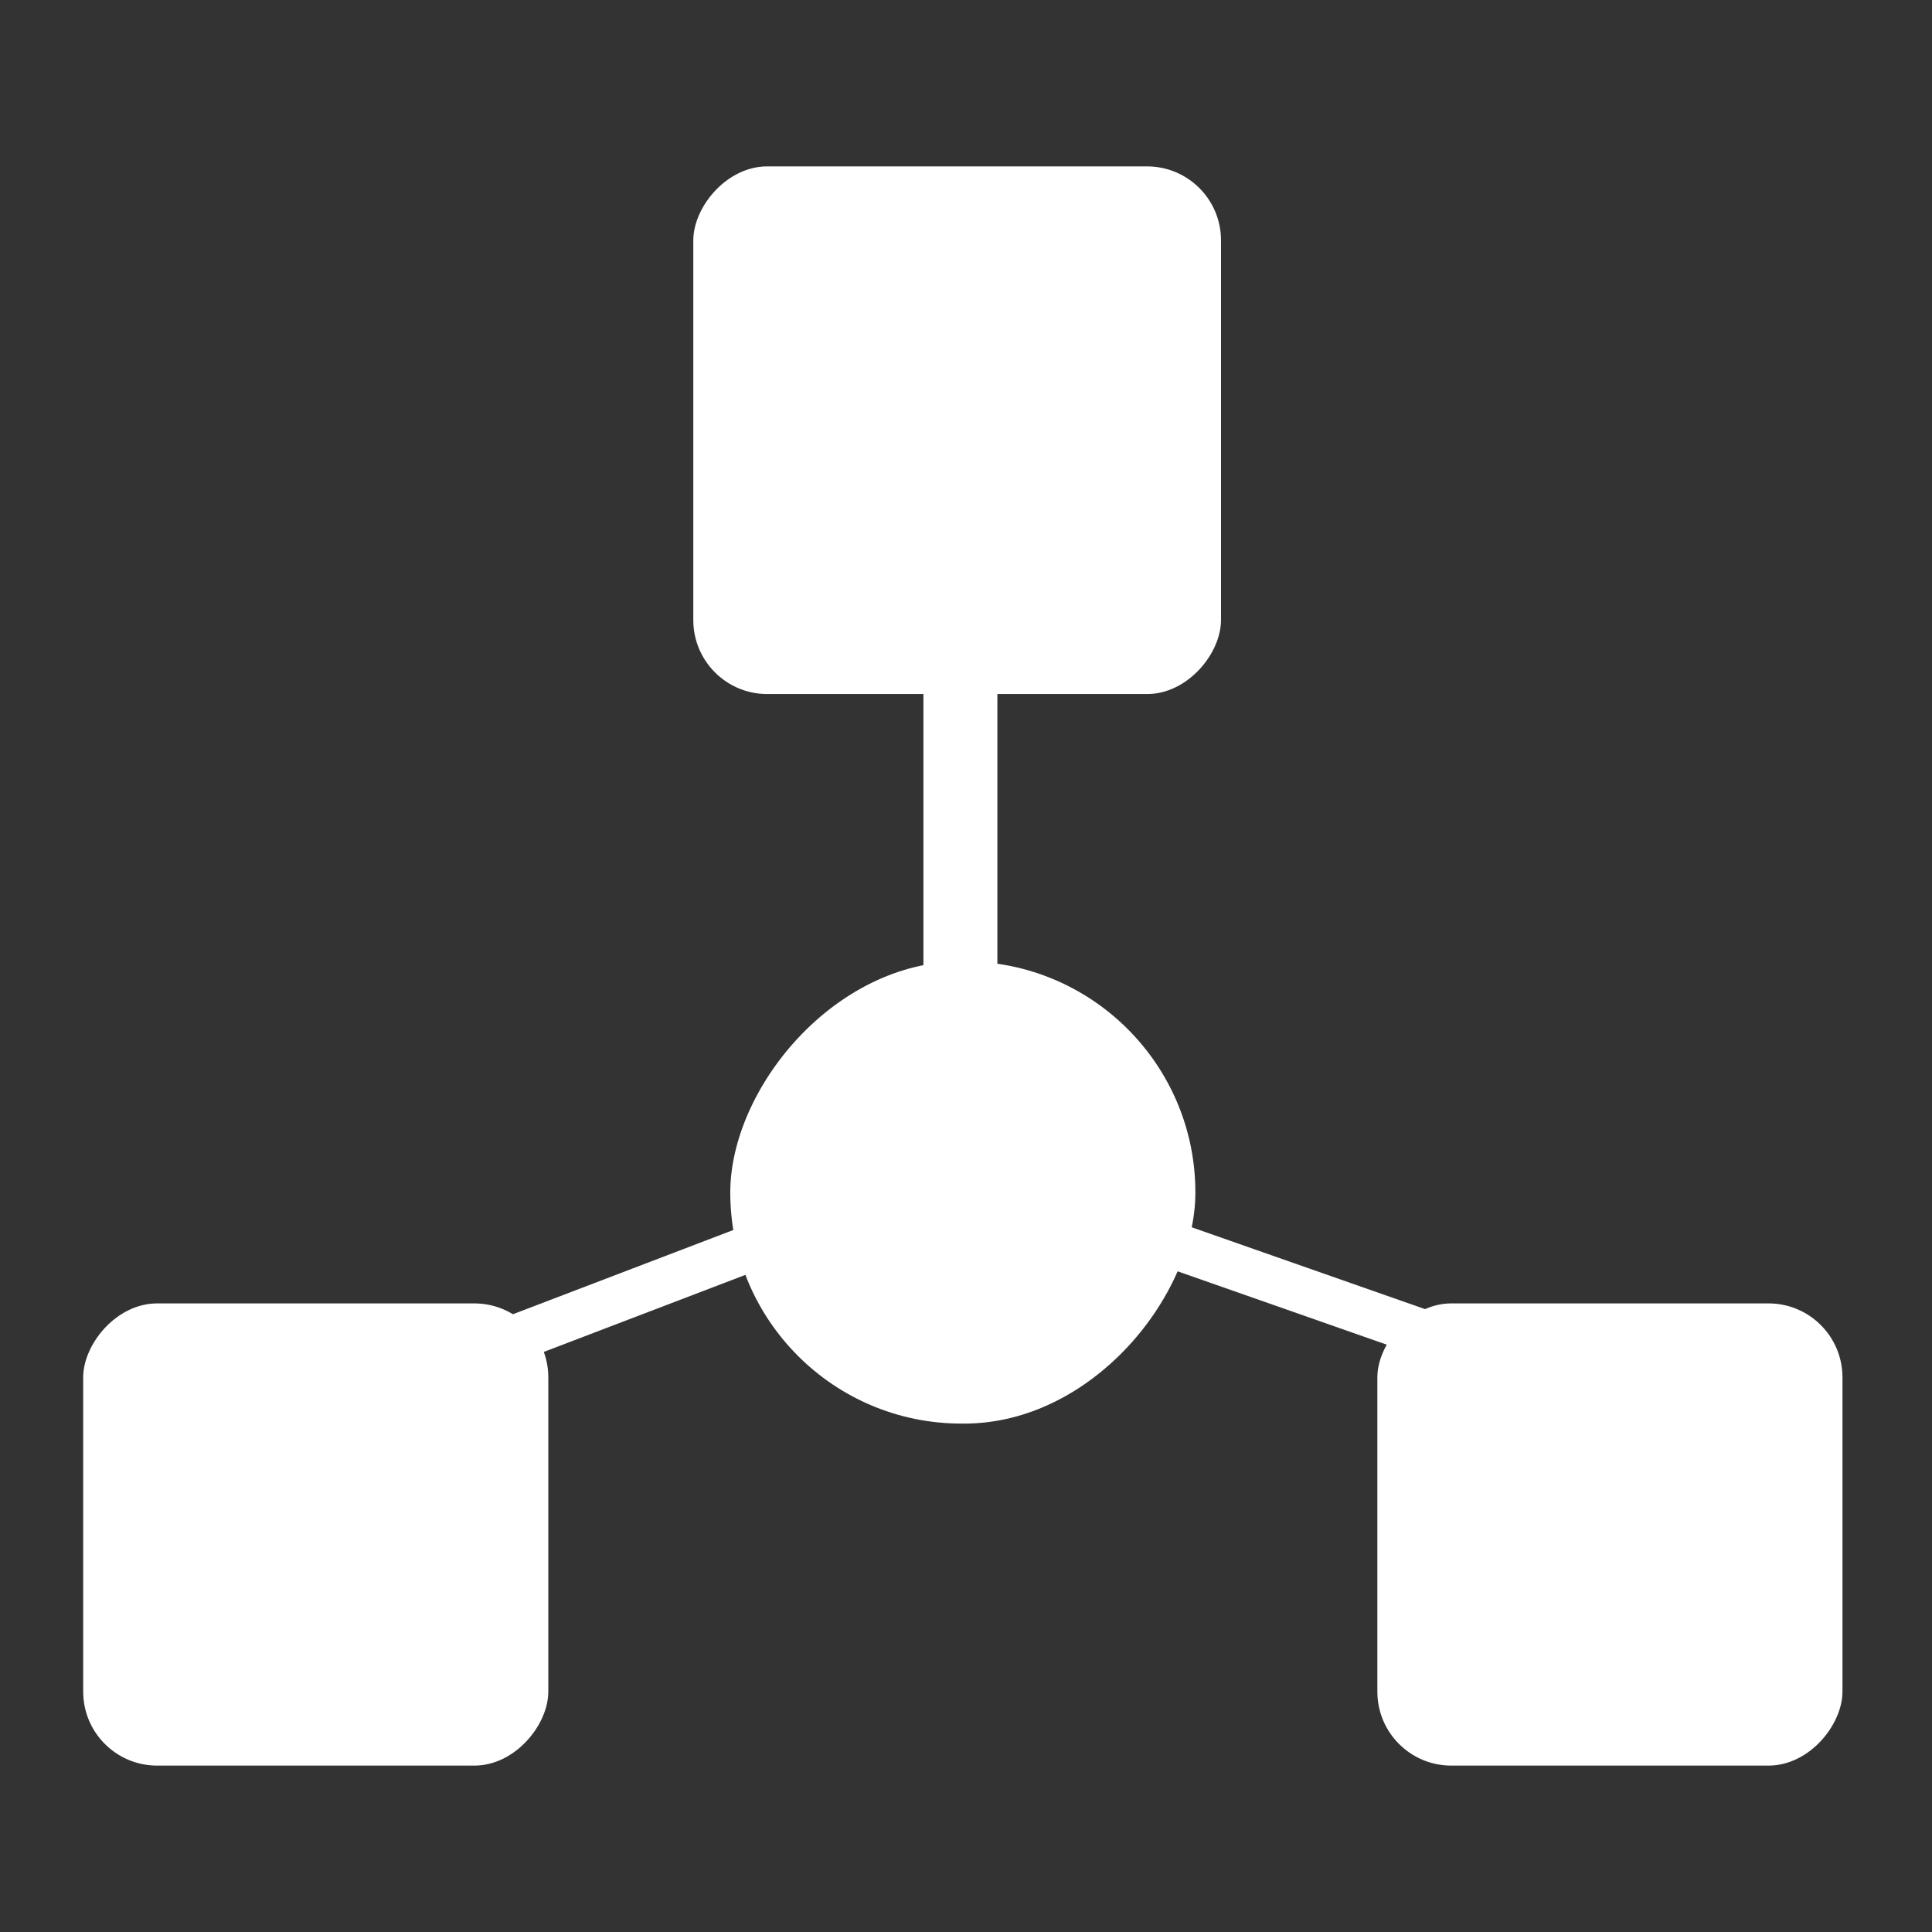 <svg width="209" height="209" viewBox="0 0 209 209" fill="none" xmlns="http://www.w3.org/2000/svg">
<rect x="0" y="0" width="209" height="209" fill="#333333" stroke="none"/>
<rect width="209" height="209" fill="black" fill-opacity="0"/>
<rect width="50.338" height="50" fill="black" fill-opacity="0" transform="translate(9 141)"/>
<rect width="50.338" height="50" fill="black" fill-opacity="0" transform="translate(9 141)"/>
<rect width="50.314" height="50" rx="8" transform="matrix(1 0 0 -1 9 191)" fill="white"/>
<rect width="50.338" height="50" fill="black" fill-opacity="0" transform="translate(79 104)"/>
<rect width="50.338" height="50" fill="black" fill-opacity="0" transform="translate(79 104)"/>
<rect width="50.314" height="50" rx="25" transform="matrix(1 0 0 -1 79 154)" fill="white"/>
<rect width="50.338" height="50" fill="black" fill-opacity="0" transform="translate(149 141)"/>
<rect width="50.338" height="50" fill="black" fill-opacity="0" transform="translate(149 141)"/>
<rect width="50.314" height="50" rx="8" transform="matrix(1 0 0 -1 149 191)" fill="white"/>
<rect width="57.113" height="101.182" fill="black" fill-opacity="0" transform="translate(75 18)"/>
<rect width="57.113" height="57.081" fill="black" fill-opacity="0" transform="translate(75 18)"/>
<rect width="57.086" height="57.081" rx="8" transform="matrix(1 0 0 -1 75 75.081)" fill="white"/>
<path d="M103.894 50.806V119.182" stroke="white" stroke-width="8"/>
<path d="M42 150L103.5 126.5L170.5 150" stroke="white" stroke-width="5"/>
</svg>
